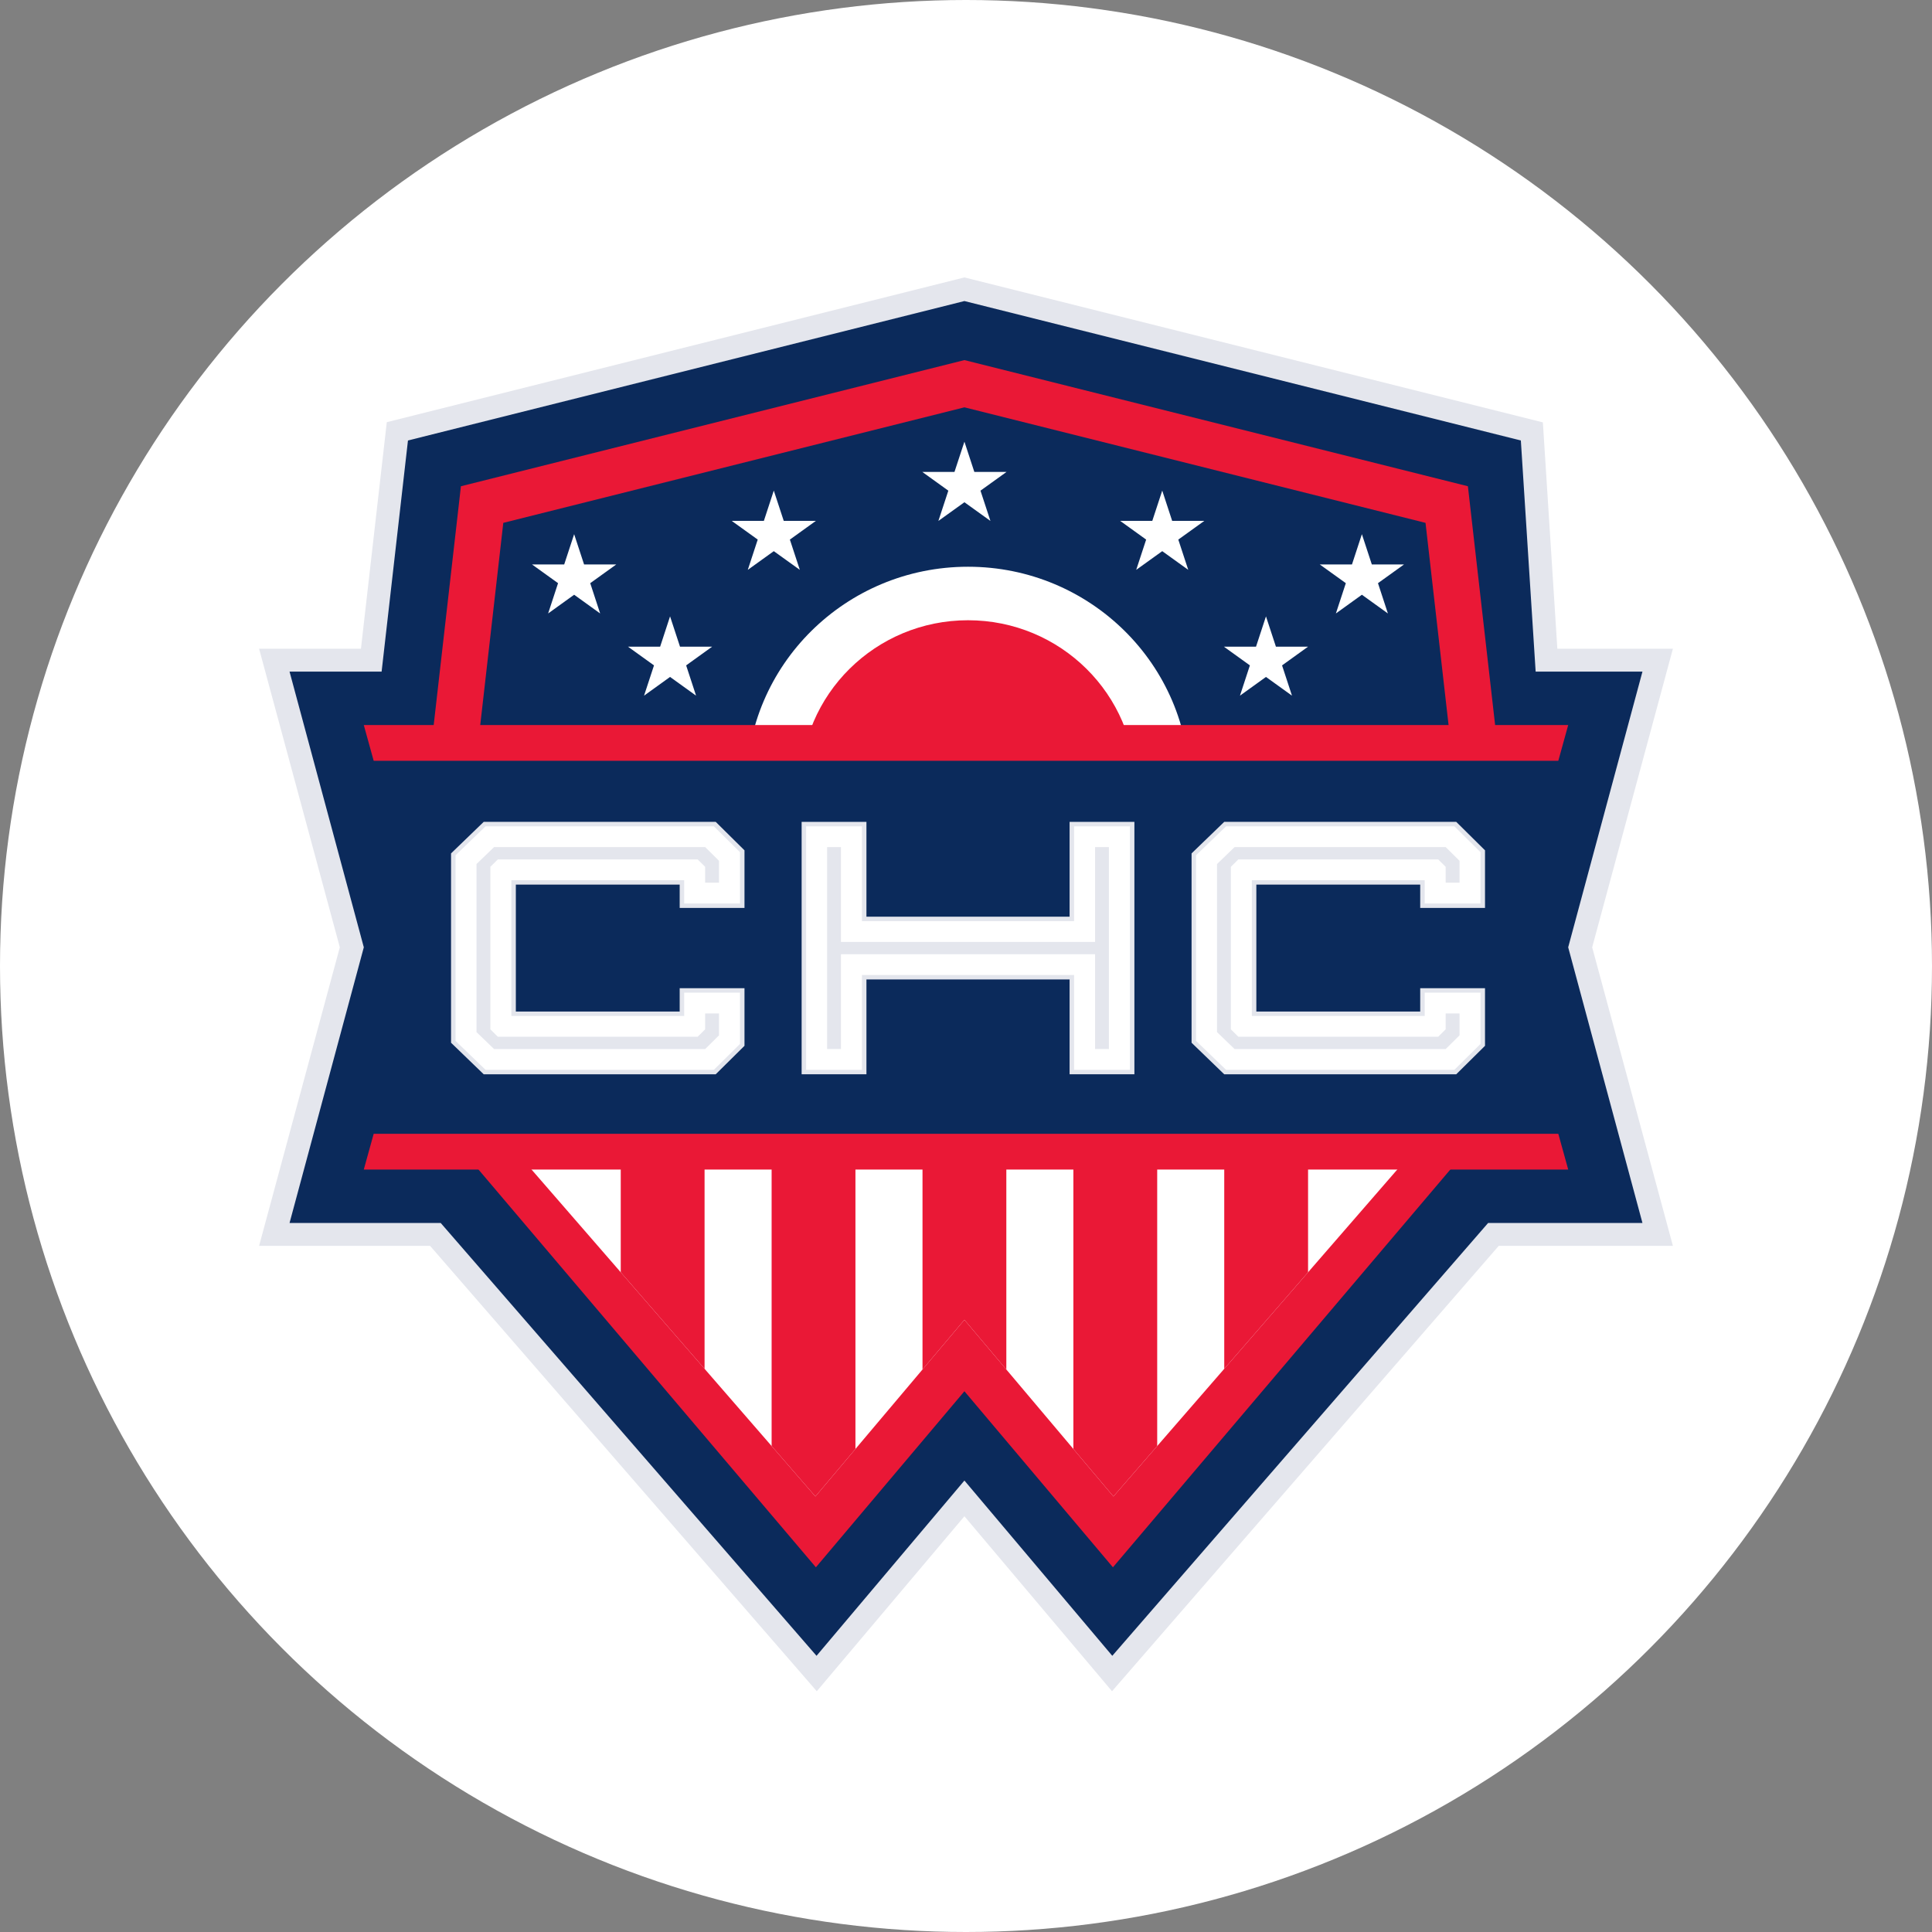 <?xml version="1.0" encoding="UTF-8"?>
<svg id="Layer_2" xmlns="http://www.w3.org/2000/svg" xmlns:xlink="http://www.w3.org/1999/xlink" viewBox="0 0 843.14 843.14">
  <rect x="0" y="0" width="843.14" height="843.14" fill="#808080" stroke="none"/>
  <defs>
    <style>
      .cls-1 {
        fill: #fff;
      }

      .cls-2 {
        fill: none;
      }

      .cls-3 {
        clip-path: url(#clippath-1);
      }

      .cls-4 {
        fill: #0b2a5b;
      }

      .cls-5 {
        fill: #e4e6ed;
      }

      .cls-6 {
        fill: #ea1836;
      }

      .cls-7 {
        clip-path: url(#clippath);
      }
    </style>
    <clipPath id="clippath">
      <path class="cls-2" d="M198.58,444.28c-1.58-3.36-2.2-7.08-1.78-10.75l22.85-205.34,200.38-49.88c.28-.07.56-.1.85-.1s.57.03.84.1l200.39,49.88,22.85,205.34c.42,3.68-.2,7.4-1.78,10.76-11.37,24.12-433.22,24.12-444.59,0Z"/>
    </clipPath>
    <clipPath id="clippath-1">
      <polygon class="cls-2" points="420.88 575.98 355.84 653.06 215.96 491.96 420.89 491.85 625.79 491.96 485.91 653.06 420.88 575.98"/>
    </clipPath>
  </defs>
  <g id="Layer_1-2" data-name="Layer_1">
    <circle class="cls-1" cx="421.57" cy="421.57" r="421.57"/>
    <g>
      <path class="cls-6" d="M181.21,452.31c-3.08-6.53-4.28-13.76-13.55-20.92l23.49-210.98c10.6-4.45,13.89-8.17,18.27-9.26l205.94-51.26c1.8-.45,3.66-.68,5.52-.68s3.72.23,5.52.68l205.94,51.26c4.38,1.09,7.67,4.81,18.27,9.26l18.44,210.98c-9.28,7.15-5.43,14.39-8.51,20.92-11.94,25.33-467.4,25.33-479.34,0Z"/>
      <path class="cls-1" d="M198.58,444.28c-1.58-3.36-2.2-7.08-1.78-10.75l22.85-205.34,200.38-49.88c.28-.07.56-.1.85-.1s.57.03.84.1l200.39,49.88,22.85,205.34c.42,3.68-.2,7.4-1.78,10.76-11.37,24.12-433.22,24.12-444.59,0Z"/>
      <g class="cls-7">
        <g>
          <rect class="cls-5" x="607.08" y="323.73" width="38" height="371.81"/>
          <rect class="cls-6" x="538.68" y="323.73" width="38" height="371.81"/>
          <rect class="cls-6" x="470.28" y="323.73" width="38" height="371.81"/>
          <rect class="cls-6" x="401.88" y="323.73" width="38" height="155.26"/>
          <rect class="cls-6" x="333.47" y="323.73" width="38" height="371.81"/>
          <rect class="cls-6" x="265.07" y="323.73" width="38" height="371.81"/>
          <rect class="cls-5" x="196.67" y="323.73" width="38" height="371.81"/>
        </g>
      </g>
      <polygon class="cls-5" points="420.88 661.71 356.45 738.07 187.69 543.7 113.07 543.7 148.3 413.41 113.07 283.11 157.52 283.11 168.8 184.24 420.88 121.07 673.32 184.33 679.64 283.11 730.07 283.11 694.84 413.41 730.07 543.7 654.06 543.7 485.3 738.07 420.88 661.71"/>
      <polygon class="cls-4" points="716.78 533.71 684.37 413.41 716.78 293.1 670.17 293.1 663.71 192.23 420.88 131.38 178.04 192.23 166.54 293.1 126.36 293.1 158.77 413.41 126.36 533.71 192.32 533.71 356.34 722.61 420.88 646.12 485.41 722.61 649.43 533.71 716.78 533.71"/>
      <polygon class="cls-6" points="186.23 343.06 201.15 212.2 420.88 157.15 640.6 212.2 655.52 343.06 186.23 343.06"/>
      <polygon class="cls-4" points="208.82 323.08 219.64 228.18 420.88 177.76 622.11 228.18 632.93 323.08 208.82 323.08"/>
      <path class="cls-1" d="M519.15,343.07c0-52.87-43.29-95.74-96.7-95.74s-96.7,42.86-96.7,95.74,43.29,100.73,96.7,100.73,96.7-47.86,96.7-100.73Z"/>
      <path class="cls-6" d="M495.56,343.07c0-39.98-32.73-72.39-73.11-72.39s-73.11,32.41-73.11,72.39,32.73,77.38,73.11,77.38,73.11-37.41,73.11-77.38Z"/>
      <path class="cls-2" d="M198.58,444.28c-1.58-3.36-2.2-7.08-1.78-10.75l22.85-205.34,200.38-49.88c.28-.07.56-.1.85-.1s.57.03.84.1l200.39,49.88,22.85,205.34c.42,3.68-.2,7.4-1.78,10.76-11.37,24.12-433.22,24.12-444.59,0Z"/>
      <g>
        <polygon class="cls-6" points="420.88 466.87 172.01 467 356.06 683.98 420.88 607.15 485.69 683.98 669.74 467 420.88 466.87"/>
        <polygon class="cls-1" points="420.88 575.98 355.84 653.06 215.96 491.96 420.89 491.85 625.79 491.96 485.91 653.06 420.88 575.98"/>
        <g class="cls-3">
          <g>
            <polygon class="cls-6" points="570.85 720.52 534.27 740.51 534.27 328.73 570.85 328.73 570.85 720.52"/>
            <rect class="cls-6" x="468.43" y="328.73" width="36.58" height="411.78"/>
            <rect class="cls-6" x="402.59" y="328.73" width="36.58" height="391.79"/>
            <rect class="cls-6" x="336.74" y="328.73" width="36.58" height="411.78"/>
            <polygon class="cls-6" points="307.48 740.51 270.9 720.52 270.9 328.73 307.48 328.73 307.48 740.51"/>
          </g>
        </g>
      </g>
      <polygon class="cls-6" points="158.76 510.4 185.61 413.41 158.76 316.41 684.38 316.41 657.53 413.41 684.38 510.4 158.76 510.4"/>
      <polygon class="cls-4" points="684.57 494.79 158.57 494.79 171.59 413.41 158.57 332.02 684.57 332.02 666.5 413.41 684.57 494.79"/>
      <g>
        <g>
          <polygon class="cls-5" points="211.09 468.82 196.84 455.06 196.84 372.43 211.09 358.67 312.35 358.67 324.9 371.09 324.9 396.23 296.62 396.23 296.62 386.05 225.12 386.05 225.12 441.44 296.62 441.44 296.62 431.26 324.9 431.26 324.9 456.4 312.35 468.82 211.09 468.82"/>
          <polygon class="cls-1" points="211.89 360.62 198.8 373.25 198.8 454.24 211.89 466.87 311.54 466.87 322.93 455.59 322.93 433.2 298.58 433.2 298.58 443.38 223.15 443.38 223.15 384.11 298.58 384.11 298.58 394.29 322.93 394.29 322.93 371.9 311.54 360.62 211.89 360.62"/>
          <polygon class="cls-5" points="215.62 457.81 207.95 450.42 207.95 377.07 215.62 369.68 307.75 369.68 313.78 375.65 313.78 385.22 307.73 385.22 307.73 378.28 304.46 375.04 217.27 375.04 214 378.28 214 449.21 217.27 452.45 304.46 452.45 307.73 449.21 307.73 442.27 313.78 442.27 313.78 451.84 307.75 457.81 215.62 457.81"/>
        </g>
        <g>
          <polygon class="cls-5" points="534.26 468.82 520.01 455.06 520.01 372.43 534.26 358.67 635.52 358.67 648.07 371.09 648.07 396.23 619.79 396.23 619.79 386.05 548.28 386.05 548.28 441.44 619.79 441.44 619.79 431.26 648.07 431.26 648.07 456.4 635.52 468.82 534.26 468.82"/>
          <polygon class="cls-1" points="535.06 360.62 521.97 373.25 521.97 454.24 535.06 466.87 634.7 466.87 646.1 455.59 646.1 433.2 621.75 433.2 621.75 443.38 546.32 443.38 546.32 384.11 621.75 384.11 621.75 394.29 646.1 394.29 646.1 371.9 634.7 360.62 535.06 360.62"/>
          <polygon class="cls-5" points="538.78 457.81 531.12 450.42 531.12 377.07 538.78 369.68 630.91 369.68 636.95 375.65 636.95 385.22 630.9 385.22 630.9 378.28 627.63 375.04 540.43 375.04 537.16 378.28 537.16 449.21 540.43 452.45 627.63 452.45 630.9 449.21 630.9 442.27 636.95 442.27 636.95 451.84 630.91 457.81 538.78 457.81"/>
        </g>
        <polygon class="cls-5" points="466.78 468.82 466.78 427.44 378.12 427.44 378.12 468.82 349.84 468.82 349.84 358.67 378.12 358.67 378.12 400.05 466.78 400.05 466.78 358.67 495.06 358.67 495.06 468.82 466.78 468.82"/>
        <polygon class="cls-1" points="468.74 360.62 468.74 401.99 376.16 401.99 376.16 360.62 351.8 360.62 351.8 466.87 376.16 466.87 376.16 425.49 468.74 425.49 468.74 466.87 493.1 466.87 493.1 360.62 468.74 360.62"/>
        <polygon class="cls-5" points="477.9 457.81 477.9 416.43 367 416.43 367 457.81 360.96 457.81 360.96 369.68 367 369.68 367 411.06 477.9 411.06 477.9 369.68 483.94 369.68 483.94 457.81 477.9 457.81"/>
      </g>
      <polygon class="cls-1" points="420.88 192.75 425.21 205.96 439.25 205.96 427.89 214.13 432.23 227.34 420.88 219.18 409.52 227.34 413.86 214.13 402.51 205.96 416.54 205.96 420.88 192.75"/>
      <polygon class="cls-1" points="507.21 214.1 511.54 227.31 525.58 227.31 514.22 235.48 518.56 248.69 507.21 240.53 495.85 248.69 500.19 235.48 488.84 227.31 502.87 227.31 507.21 214.1"/>
      <polygon class="cls-1" points="594.34 233.12 598.68 246.34 612.71 246.34 601.36 254.5 605.69 267.72 594.34 259.55 582.99 267.72 587.33 254.5 575.97 246.34 590.01 246.34 594.34 233.12"/>
      <polygon class="cls-1" points="292.42 268.99 288.09 282.21 274.05 282.21 285.41 290.38 281.07 303.59 292.42 295.42 303.77 303.59 299.44 290.38 310.79 282.21 296.76 282.21 292.42 268.99"/>
      <polygon class="cls-1" points="552.48 268.99 556.82 282.21 570.85 282.21 559.5 290.38 563.83 303.59 552.48 295.42 541.13 303.59 545.46 290.38 534.11 282.21 548.14 282.21 552.48 268.99"/>
      <polygon class="cls-1" points="337.69 214.1 333.36 227.31 319.32 227.31 330.68 235.48 326.34 248.69 337.69 240.53 349.05 248.69 344.71 235.48 356.06 227.31 342.03 227.31 337.69 214.1"/>
      <polygon class="cls-1" points="250.56 233.12 246.22 246.34 232.19 246.34 243.54 254.5 239.21 267.72 250.56 259.55 261.91 267.72 257.58 254.5 268.93 246.34 254.9 246.34 250.56 233.12"/>
    </g>
  </g>
</svg>